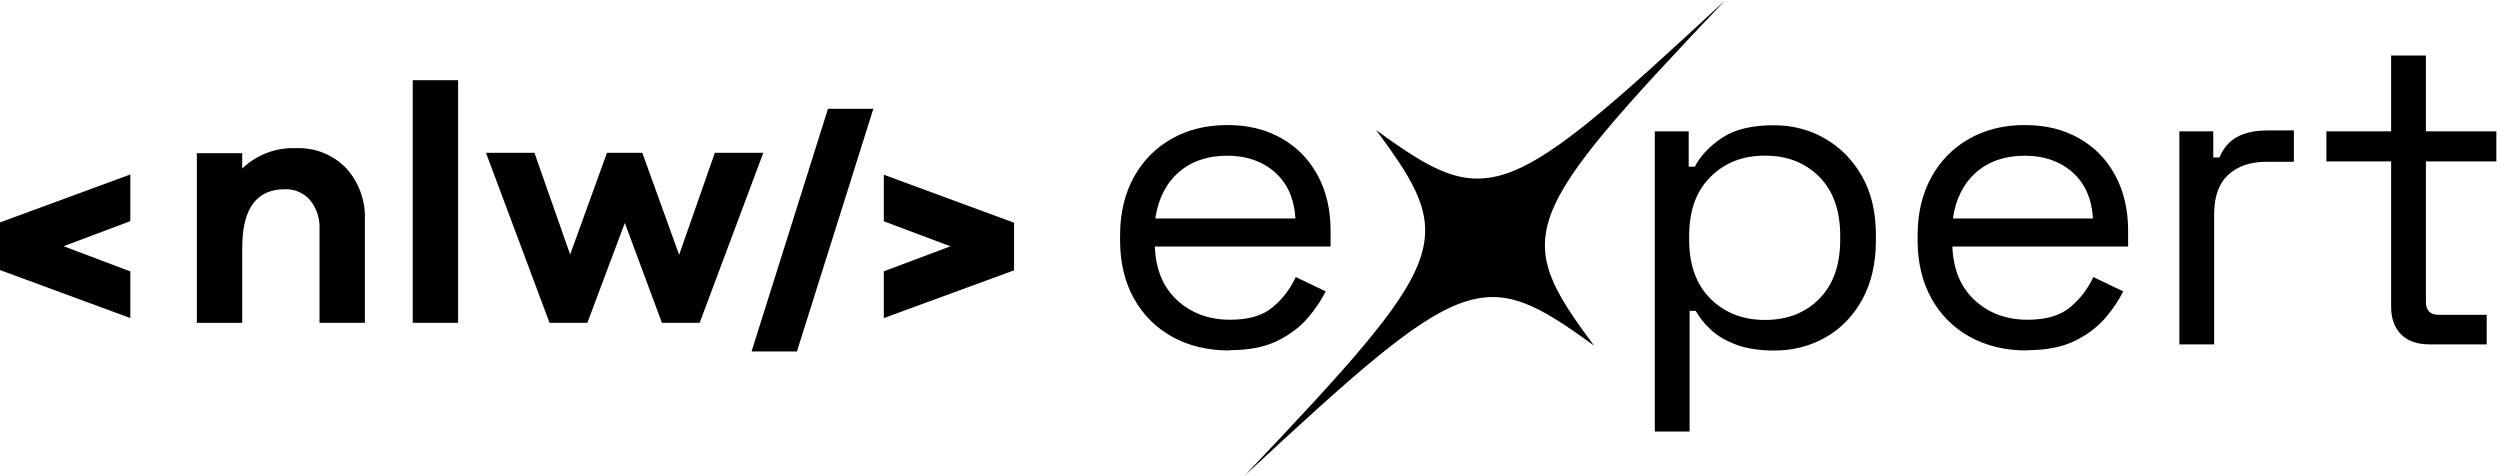 <svg width="431" height="82" viewBox="0 0 431 82" fill="none" xmlns="http://www.w3.org/2000/svg">
<path fill-rule="evenodd" clip-rule="evenodd" d="M274.806 59.583C255.57 45.579 252.567 46.697 214.575 82C250.261 44.416 251.392 41.457 237.236 22.417C256.472 36.421 259.474 35.303 297.467 0C261.78 37.584 260.65 40.543 274.806 59.583ZM418.842 59.368C416.719 59.368 415.086 58.793 413.945 57.641C412.803 56.489 412.232 54.908 412.232 52.909V27.827H401.068V22.643H412.232V9.577H418.226V22.643H430.372V27.827H418.226V52.017C418.226 53.519 418.956 54.275 420.429 54.275H428.706V59.38H418.831L418.842 59.368ZM71.156 13.823V55.653H78.976V13.823H71.156ZM152.369 54.806V46.776L163.865 42.462L152.369 38.148V30.119L174.767 38.374H174.824V46.63H174.767L152.369 54.84V54.817V54.806ZM142.745 18.758L129.571 60.588H137.391L150.565 18.758H142.745ZM22.467 38.115V30.085L0.046 38.329H0V46.573H0.046L22.467 54.829V46.788L10.971 42.451L22.467 38.126V38.115ZM62.903 37.832C63.028 34.569 61.864 31.372 59.638 28.956L59.649 28.967C57.412 26.663 54.295 25.41 51.064 25.545C47.605 25.398 44.249 26.663 41.76 29.057V26.415H33.94V55.664H41.76V42.711C41.76 35.98 44.203 32.626 49.101 32.626C50.767 32.558 52.366 33.247 53.45 34.501C54.592 35.901 55.174 37.685 55.083 39.481V55.653H62.903V37.832ZM114.115 55.653H120.622L131.593 26.347H123.237L117.083 43.931L110.736 26.347H104.64L98.293 43.874L92.139 26.347H83.783L94.742 55.653H101.261L107.722 38.431L114.115 55.653ZM211.939 60.419C208.194 60.419 204.907 59.628 202.064 58.047C199.233 56.466 197.03 54.253 195.454 51.396C193.89 48.538 193.103 45.241 193.103 41.48V40.577C193.103 36.771 193.89 33.439 195.454 30.582C197.018 27.725 199.199 25.512 201.984 23.93C204.77 22.349 207.955 21.559 211.551 21.559C215.147 21.559 218.126 22.293 220.809 23.772C223.492 25.252 225.592 27.364 227.111 30.119C228.629 32.875 229.394 36.105 229.394 39.809V42.508H199.096C199.244 46.46 200.534 49.555 202.966 51.779C205.398 54.004 208.434 55.122 212.076 55.122C215.261 55.122 217.715 54.4 219.439 52.943C221.163 51.486 222.476 49.758 223.389 47.759L228.549 50.232C227.784 51.779 226.734 53.338 225.398 54.885C224.051 56.432 222.316 57.742 220.158 58.793C218.001 59.843 215.261 60.374 211.916 60.374L211.939 60.419ZM199.187 37.663H223.332C223.127 34.264 221.951 31.61 219.805 29.701C217.647 27.804 214.907 26.844 211.562 26.844C208.217 26.844 205.386 27.793 203.206 29.701C201.025 31.61 199.69 34.264 199.176 37.663H199.187ZM285.286 22.643V74.389L285.298 74.4H291.291V53.598H292.353C292.958 54.705 293.814 55.778 294.933 56.828C296.052 57.878 297.501 58.736 299.305 59.414C301.097 60.092 303.289 60.431 305.869 60.431C309.112 60.431 312.068 59.674 314.717 58.172C317.365 56.67 319.489 54.49 321.053 51.633C322.617 48.776 323.404 45.399 323.404 41.492V40.52C323.404 36.568 322.605 33.18 321.007 30.379C319.409 27.578 317.285 25.41 314.625 23.886C311.965 22.361 309.043 21.593 305.858 21.593C302.011 21.593 299.008 22.316 296.862 23.773C294.704 25.23 293.152 26.878 292.193 28.73H291.131V22.643H285.286ZM313.644 51.509C311.246 53.948 308.118 55.157 304.271 55.157C300.481 55.157 297.353 53.937 294.899 51.509C292.444 49.081 291.211 45.693 291.211 41.334V40.656C291.211 36.297 292.444 32.909 294.899 30.481C297.353 28.053 300.424 26.833 304.271 26.833C308.118 26.833 311.235 28.053 313.644 30.481C316.052 32.909 317.251 36.297 317.251 40.656V41.334C317.251 45.693 316.041 49.081 313.644 51.509ZM349.434 60.419C345.689 60.419 342.402 59.628 339.559 58.047C336.728 56.466 334.525 54.253 332.949 51.396C331.385 48.538 330.597 45.241 330.597 41.48V40.577C330.597 36.771 331.385 33.439 332.949 30.582C334.513 27.725 336.694 25.512 339.479 23.93C342.265 22.349 345.45 21.559 349.046 21.559C352.642 21.559 355.621 22.293 358.304 23.772C360.987 25.252 363.087 27.364 364.606 30.119C366.124 32.875 366.889 36.105 366.889 39.809V42.508H336.591C336.739 46.46 338.029 49.555 340.461 51.779C342.892 54.004 345.929 55.122 349.571 55.122C352.756 55.122 355.21 54.4 356.934 52.943C358.658 51.486 359.971 49.758 360.884 47.759L366.044 50.232C365.279 51.779 364.229 53.338 362.893 54.885C361.546 56.432 359.811 57.742 357.653 58.793C355.496 59.843 352.756 60.374 349.411 60.374L349.434 60.419ZM336.682 37.663H360.827C360.621 34.264 359.446 31.61 357.299 29.701C355.142 27.804 352.402 26.844 349.057 26.844C345.712 26.844 342.881 27.793 340.701 29.701C338.52 31.61 337.184 34.264 336.671 37.663H336.682ZM375.724 22.643V59.369H381.717V36.986C381.717 33.88 382.539 31.587 384.183 30.108C385.827 28.629 387.996 27.895 390.679 27.895H395.462V22.485H391.056C388.829 22.485 387.037 22.858 385.667 23.614C384.297 24.371 383.293 25.546 382.63 27.149H381.569V22.643H375.724Z" fill="url(#paint0_linear_116_285)" style=""/>
<defs>
<linearGradient id="paint0_linear_116_285" x1="419.639" y1="38.408" x2="-3.021" y2="39.212" gradientUnits="userSpaceOnUse">
<stop stop-color="#859398" style="stop-color:#859398;stop-color:color(display-p3 0.522 0.577 0.596);stop-opacity:1;"/>
<stop offset="0.399" stop-color="#D1F593" style="stop-color:#D1F593;stop-color:color(display-p3 0.82 0.961 0.577);stop-opacity:1;"/>
<stop offset="1" stop-color="#859398" style="stop-color:#859398;stop-color:color(display-p3 0.522 0.577 0.596);stop-opacity:1;"/>
</linearGradient>
</defs>
</svg>
